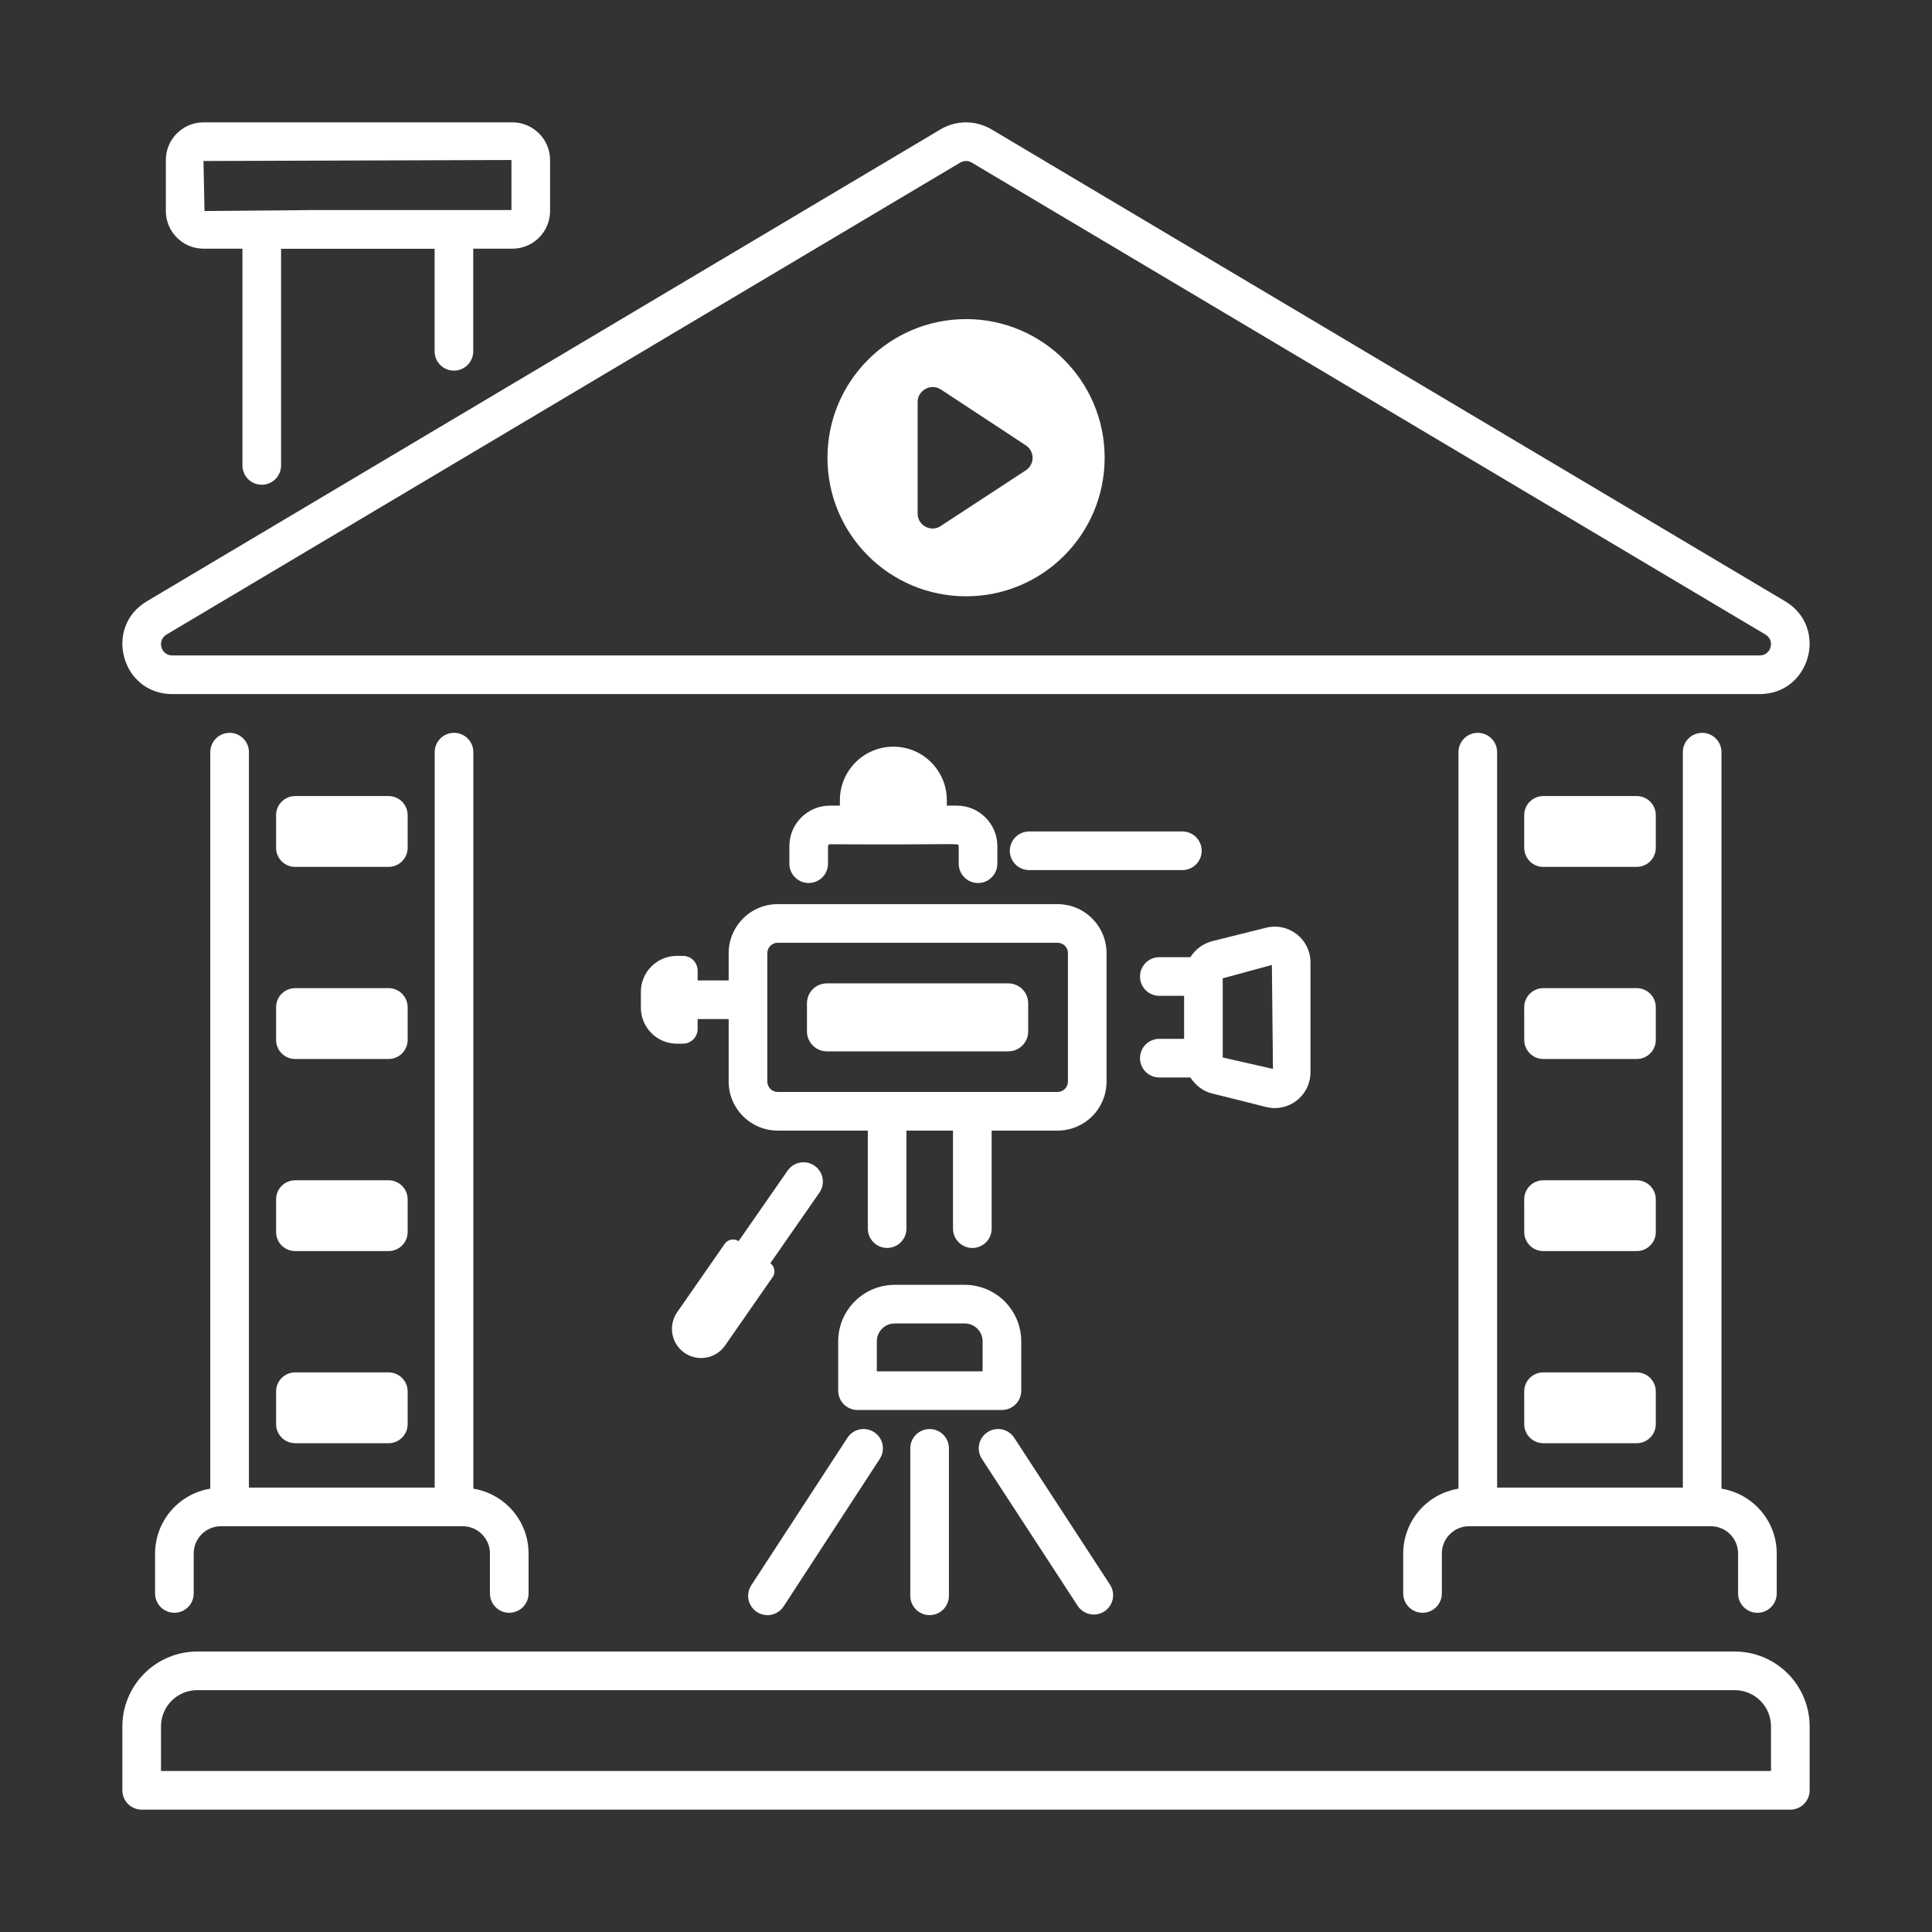 <svg width="84" height="84" viewBox="0 0 84 84" fill="none" xmlns="http://www.w3.org/2000/svg">
<rect x="0" y="0" width="84" height="84" fill="#333333" stroke="none"/>
<path d="M42.003 13.874C38.676 13.874 35.977 16.574 35.977 19.9C35.977 23.238 38.676 25.926 42.003 25.926C45.329 25.926 48.028 23.238 48.028 19.9C48.028 16.574 45.329 13.874 42.003 13.874ZM44.601 20.449L40.905 22.868C40.479 23.159 39.897 22.846 39.897 22.331V17.481C39.897 16.966 40.479 16.652 40.905 16.932L44.601 19.363C44.993 19.62 44.993 20.191 44.601 20.449ZM75.426 71.805H8.575C7.712 71.807 6.885 72.15 6.275 72.76C5.665 73.37 5.322 74.197 5.32 75.06V77.84C5.32 78.304 5.697 78.68 6.16 78.68H77.84C78.063 78.68 78.277 78.591 78.434 78.434C78.592 78.276 78.68 78.063 78.68 77.84V75.06C78.679 74.197 78.336 73.37 77.726 72.76C77.116 72.15 76.288 71.807 75.426 71.805ZM77 77H7V75.06C7 74.191 7.706 73.485 8.575 73.485H75.426C76.294 73.485 77 74.191 77 75.06V77Z" fill="white"/>
<path d="M77.617 26.144L43.11 5.626C42.774 5.426 42.39 5.32 42 5.32C41.609 5.32 41.225 5.426 40.89 5.626L6.383 26.144C4.492 27.27 5.287 30.178 7.491 30.178H76.506C78.709 30.178 79.508 27.272 77.617 26.144ZM76.507 28.498H7.49C6.99 28.498 6.813 27.843 7.242 27.588L41.749 7.069C41.824 7.024 41.911 7 41.999 7C42.087 7 42.174 7.024 42.249 7.069L76.757 27.588C77.19 27.845 77.003 28.498 76.507 28.498ZM22.141 70.121C22.364 70.121 22.577 70.032 22.735 69.875C22.892 69.717 22.981 69.504 22.981 69.281V67.543C22.981 66.12 21.939 64.948 20.58 64.725V32.702C20.58 32.479 20.491 32.265 20.334 32.108C20.176 31.95 19.962 31.862 19.74 31.862C19.517 31.862 19.303 31.95 19.146 32.108C18.988 32.265 18.9 32.479 18.9 32.702V64.678H10.823V32.702C10.823 32.479 10.735 32.265 10.577 32.108C10.42 31.95 10.206 31.862 9.983 31.862C9.761 31.862 9.547 31.95 9.389 32.108C9.232 32.265 9.143 32.479 9.143 32.702V64.725C8.474 64.834 7.865 65.177 7.426 65.693C6.986 66.209 6.744 66.865 6.742 67.543V69.281C6.742 69.504 6.831 69.717 6.988 69.875C7.146 70.032 7.359 70.121 7.582 70.121C7.805 70.121 8.018 70.032 8.176 69.875C8.334 69.717 8.422 69.504 8.422 69.281V67.543C8.422 66.89 8.952 66.358 9.605 66.358H20.118C20.771 66.358 21.302 66.89 21.302 67.543V69.281C21.302 69.745 21.676 70.121 22.141 70.121ZM76.409 70.121C76.632 70.121 76.846 70.032 77.003 69.875C77.161 69.717 77.249 69.504 77.249 69.281V67.543C77.249 66.12 76.207 64.948 74.847 64.725V32.702C74.847 32.479 74.758 32.265 74.601 32.108C74.444 31.95 74.23 31.862 74.007 31.862C73.784 31.862 73.571 31.95 73.413 32.108C73.255 32.265 73.167 32.479 73.167 32.702V64.678H65.092V32.702C65.092 32.479 65.003 32.265 64.846 32.108C64.688 31.95 64.475 31.862 64.252 31.862C64.029 31.862 63.815 31.95 63.658 32.108C63.5 32.265 63.412 32.479 63.412 32.702V64.725C62.742 64.834 62.133 65.177 61.693 65.693C61.253 66.209 61.011 66.865 61.009 67.543V69.281C61.009 69.504 61.098 69.717 61.255 69.875C61.413 70.032 61.627 70.121 61.849 70.121C62.072 70.121 62.286 70.032 62.443 69.875C62.601 69.717 62.689 69.504 62.689 69.281V67.543C62.689 66.89 63.219 66.358 63.872 66.358H74.386C75.038 66.358 75.569 66.89 75.569 67.543V69.281C75.569 69.745 75.946 70.121 76.409 70.121Z" fill="white"/>
<path d="M12.833 37.691H16.894C17.353 37.691 17.724 37.319 17.724 36.861V35.441C17.724 35.332 17.703 35.224 17.661 35.124C17.619 35.023 17.558 34.932 17.481 34.855C17.404 34.777 17.313 34.716 17.212 34.675C17.112 34.633 17.004 34.611 16.895 34.611H12.833C12.613 34.611 12.402 34.699 12.247 34.854C12.091 35.01 12.004 35.22 12.004 35.44V36.861C12.004 37.321 12.375 37.691 12.833 37.691ZM12.004 45.214C12.004 45.672 12.375 46.043 12.833 46.043H16.894C17.003 46.043 17.111 46.022 17.211 45.98C17.312 45.939 17.404 45.878 17.481 45.801C17.558 45.724 17.619 45.632 17.661 45.532C17.702 45.431 17.724 45.323 17.724 45.214V43.792C17.724 43.572 17.636 43.361 17.481 43.206C17.326 43.05 17.115 42.963 16.895 42.963H12.833C12.613 42.963 12.402 43.05 12.247 43.206C12.091 43.361 12.004 43.572 12.004 43.792V45.214ZM12.004 53.566C12.004 54.025 12.375 54.395 12.833 54.395H16.894C17.003 54.395 17.111 54.374 17.211 54.332C17.312 54.291 17.404 54.23 17.481 54.153C17.558 54.076 17.619 53.984 17.661 53.884C17.702 53.783 17.724 53.675 17.724 53.566V52.146C17.724 52.037 17.703 51.929 17.661 51.828C17.619 51.728 17.558 51.636 17.481 51.559C17.404 51.482 17.313 51.421 17.212 51.379C17.112 51.338 17.004 51.316 16.895 51.316H12.833C12.613 51.316 12.402 51.404 12.247 51.559C12.091 51.714 12.004 51.925 12.004 52.145V53.566ZM12.004 61.918C12.004 62.377 12.375 62.748 12.833 62.748H16.894C17.003 62.748 17.111 62.727 17.211 62.685C17.312 62.644 17.404 62.583 17.481 62.506C17.558 62.429 17.619 62.337 17.661 62.237C17.702 62.136 17.724 62.028 17.724 61.919V60.498C17.724 60.278 17.636 60.068 17.481 59.912C17.325 59.757 17.115 59.669 16.895 59.669H12.833C12.613 59.669 12.402 59.756 12.247 59.912C12.091 60.067 12.004 60.278 12.004 60.498V61.918ZM67.1 37.691H71.162C71.62 37.691 71.991 37.319 71.991 36.861V35.441C71.991 35.332 71.97 35.224 71.928 35.124C71.887 35.023 71.826 34.932 71.749 34.855C71.672 34.777 71.58 34.716 71.48 34.675C71.379 34.633 71.271 34.611 71.162 34.611H67.1C66.991 34.611 66.883 34.633 66.783 34.674C66.682 34.716 66.59 34.777 66.513 34.854C66.436 34.931 66.375 35.022 66.333 35.123C66.292 35.223 66.27 35.331 66.27 35.44V36.861C66.27 37.321 66.643 37.691 67.1 37.691ZM66.271 45.214C66.271 45.672 66.643 46.043 67.1 46.043H71.162C71.382 46.043 71.593 45.956 71.748 45.8C71.904 45.645 71.991 45.434 71.991 45.214V43.792C71.991 43.572 71.904 43.361 71.748 43.206C71.593 43.05 71.382 42.963 71.162 42.963H67.1C66.991 42.963 66.883 42.984 66.783 43.026C66.682 43.068 66.59 43.129 66.513 43.206C66.436 43.282 66.375 43.374 66.333 43.474C66.292 43.575 66.27 43.683 66.27 43.792L66.271 45.214ZM66.271 53.566C66.271 54.025 66.643 54.395 67.1 54.395H71.162C71.382 54.395 71.593 54.308 71.748 54.152C71.904 53.997 71.991 53.786 71.991 53.566V52.146C71.991 52.037 71.97 51.929 71.928 51.828C71.887 51.728 71.826 51.636 71.749 51.559C71.672 51.482 71.58 51.421 71.48 51.379C71.379 51.338 71.271 51.316 71.162 51.316H67.1C66.991 51.316 66.883 51.337 66.783 51.379C66.682 51.42 66.59 51.481 66.513 51.559C66.436 51.636 66.375 51.727 66.333 51.828C66.292 51.928 66.27 52.036 66.27 52.145L66.271 53.566ZM66.271 61.918C66.271 62.377 66.643 62.748 67.1 62.748H71.162C71.382 62.748 71.593 62.661 71.748 62.505C71.904 62.35 71.991 62.139 71.991 61.919V60.498C71.991 60.278 71.903 60.068 71.748 59.912C71.593 59.757 71.382 59.669 71.162 59.669H67.1C66.991 59.669 66.883 59.69 66.783 59.732C66.682 59.773 66.59 59.834 66.513 59.911C66.436 59.988 66.375 60.08 66.333 60.181C66.292 60.281 66.27 60.389 66.27 60.498L66.271 61.918ZM50.405 45.167C50.183 45.167 49.969 45.256 49.811 45.413C49.654 45.571 49.565 45.785 49.565 46.007C49.565 46.23 49.654 46.444 49.811 46.601C49.969 46.759 50.183 46.847 50.405 46.847H51.756C51.973 47.182 52.298 47.443 52.708 47.545C55.071 48.121 55.093 48.177 55.43 48.177C56.255 48.177 56.977 47.507 56.977 46.623V41.841C56.977 40.835 56.032 40.089 55.049 40.336L52.708 40.919C52.313 41.022 51.972 41.271 51.756 41.617H50.405C50.183 41.617 49.969 41.705 49.811 41.863C49.654 42.02 49.565 42.234 49.565 42.457C49.565 42.68 49.654 42.893 49.811 43.051C49.969 43.208 50.183 43.297 50.405 43.297H51.483V45.167H50.405ZM55.299 41.955L55.346 46.474L53.162 45.978V42.536L55.299 41.955ZM38.843 32.464C37.558 32.464 36.517 33.506 36.517 34.789V35.027H36.085C35.111 35.027 34.32 35.816 34.32 36.788V37.553C34.32 37.775 34.408 37.989 34.566 38.146C34.724 38.304 34.937 38.392 35.16 38.392C35.383 38.392 35.596 38.304 35.754 38.146C35.911 37.989 36 37.775 36 37.553V36.788C36 36.743 36.038 36.707 36.085 36.707C41.752 36.744 41.683 36.629 41.683 36.788V37.553C41.683 37.775 41.771 37.989 41.929 38.146C42.086 38.304 42.3 38.392 42.523 38.392C42.746 38.392 42.959 38.304 43.117 38.146C43.274 37.989 43.363 37.775 43.363 37.553V36.788C43.363 35.816 42.573 35.027 41.603 35.027H41.166V34.789C41.166 33.506 40.126 32.464 38.843 32.464ZM29.692 41.56H29.429C28.565 41.56 27.864 42.26 27.864 43.124V43.812C27.864 44.676 28.565 45.377 29.429 45.377H29.693C29.777 45.377 29.86 45.36 29.938 45.328C30.015 45.296 30.086 45.249 30.145 45.189C30.204 45.13 30.251 45.059 30.283 44.982C30.315 44.904 30.332 44.821 30.332 44.737V44.308H31.681V47.025C31.681 48.201 32.638 49.156 33.811 49.156H37.731V53.418C37.731 53.641 37.82 53.855 37.977 54.012C38.135 54.17 38.349 54.258 38.571 54.258C38.794 54.258 39.008 54.17 39.165 54.012C39.323 53.855 39.411 53.641 39.411 53.418V49.157H41.435V53.419C41.435 53.642 41.524 53.856 41.681 54.014C41.839 54.171 42.053 54.26 42.275 54.26C42.498 54.26 42.712 54.171 42.869 54.014C43.027 53.856 43.115 53.642 43.115 53.419V49.157H45.981C46.546 49.156 47.087 48.931 47.487 48.532C47.886 48.133 48.11 47.591 48.111 47.026V41.44C48.11 40.875 47.885 40.334 47.486 39.935C47.087 39.535 46.546 39.311 45.981 39.31H33.811C33.247 39.311 32.705 39.535 32.306 39.935C31.907 40.334 31.682 40.875 31.681 41.44V42.627H30.332V42.199C30.332 42.115 30.315 42.032 30.283 41.955C30.251 41.877 30.204 41.807 30.145 41.747C30.086 41.688 30.015 41.641 29.938 41.608C29.86 41.576 29.776 41.56 29.692 41.56ZM33.362 41.44C33.362 41.193 33.564 40.99 33.812 40.99H45.983C46.23 40.99 46.432 41.191 46.432 41.44V47.025C46.432 47.274 46.23 47.476 45.983 47.476H33.811C33.692 47.476 33.578 47.428 33.493 47.344C33.409 47.259 33.361 47.145 33.361 47.025L33.362 41.44Z" fill="white"/>
<path d="M35.951 45.711H43.839C44.069 45.711 44.289 45.62 44.451 45.457C44.613 45.295 44.704 45.075 44.704 44.846V43.62C44.704 43.39 44.613 43.17 44.451 43.008C44.289 42.846 44.069 42.755 43.839 42.755H35.95C35.721 42.755 35.501 42.846 35.339 43.008C35.177 43.17 35.086 43.39 35.086 43.62V44.846C35.086 45.323 35.474 45.711 35.951 45.711ZM31.525 58.501L33.594 55.524C33.658 55.43 33.684 55.315 33.665 55.203C33.646 55.09 33.584 54.99 33.492 54.923L35.627 51.854C35.689 51.763 35.734 51.661 35.757 51.553C35.781 51.445 35.783 51.334 35.763 51.225C35.744 51.117 35.703 51.013 35.643 50.92C35.583 50.827 35.506 50.747 35.415 50.684C35.325 50.621 35.222 50.577 35.115 50.553C35.007 50.53 34.895 50.528 34.787 50.547C34.678 50.567 34.574 50.608 34.481 50.667C34.389 50.727 34.308 50.804 34.245 50.895L32.112 53.964C32.017 53.9 31.901 53.877 31.789 53.898C31.677 53.918 31.577 53.983 31.512 54.076L29.442 57.053C29.25 57.329 29.175 57.67 29.235 58.001C29.294 58.333 29.483 58.626 29.759 58.819C30.036 59.011 30.377 59.085 30.708 59.025C31.039 58.966 31.333 58.777 31.525 58.501ZM52.247 36.99C52.247 36.767 52.159 36.554 52.001 36.396C51.844 36.239 51.63 36.15 51.407 36.15H44.745C44.523 36.15 44.309 36.239 44.151 36.396C43.994 36.554 43.906 36.767 43.906 36.99C43.906 37.213 43.994 37.427 44.151 37.584C44.309 37.742 44.523 37.83 44.745 37.83H51.407C51.63 37.83 51.844 37.742 52.001 37.584C52.159 37.427 52.247 37.213 52.247 36.99ZM44.402 60.464V58.317C44.401 57.666 44.142 57.042 43.681 56.582C43.221 56.122 42.596 55.863 41.946 55.862H38.899C38.248 55.863 37.624 56.122 37.163 56.582C36.703 57.042 36.444 57.666 36.443 58.317V60.464C36.443 60.928 36.819 61.304 37.283 61.304H43.562C43.784 61.304 43.998 61.216 44.156 61.058C44.313 60.901 44.402 60.687 44.402 60.464ZM42.722 59.624H38.123V58.317C38.123 57.891 38.47 57.542 38.898 57.542H41.946C42.373 57.542 42.722 57.889 42.722 58.317V59.624ZM39.578 62.972V69.383C39.578 69.606 39.666 69.819 39.824 69.977C39.981 70.134 40.195 70.223 40.418 70.223C40.641 70.223 40.854 70.134 41.012 69.977C41.169 69.819 41.258 69.606 41.258 69.383V62.972C41.258 62.749 41.169 62.536 41.012 62.378C40.854 62.221 40.641 62.132 40.418 62.132C40.195 62.132 39.981 62.221 39.824 62.378C39.666 62.536 39.578 62.749 39.578 62.972ZM33.366 70.224C33.641 70.224 33.91 70.09 34.071 69.842L38.251 63.43C38.311 63.338 38.353 63.235 38.373 63.126C38.394 63.018 38.392 62.907 38.37 62.799C38.347 62.691 38.303 62.588 38.241 62.498C38.179 62.407 38.099 62.329 38.007 62.269C37.914 62.208 37.811 62.166 37.702 62.146C37.594 62.125 37.482 62.126 37.374 62.149C37.266 62.172 37.163 62.216 37.072 62.279C36.981 62.341 36.904 62.421 36.844 62.514L32.664 68.925C32.581 69.052 32.534 69.198 32.528 69.349C32.522 69.5 32.556 69.65 32.629 69.783C32.7 69.916 32.807 70.028 32.937 70.105C33.067 70.183 33.215 70.224 33.366 70.224ZM46.871 69.842C46.997 70.019 47.186 70.141 47.399 70.182C47.613 70.223 47.833 70.179 48.015 70.061C48.197 69.942 48.326 69.758 48.375 69.546C48.424 69.335 48.389 69.112 48.278 68.926L44.098 62.514C44.038 62.421 43.961 62.341 43.87 62.279C43.779 62.216 43.677 62.172 43.569 62.149C43.461 62.126 43.349 62.125 43.241 62.145C43.132 62.166 43.029 62.207 42.937 62.267C42.844 62.328 42.764 62.405 42.702 62.496C42.639 62.587 42.595 62.69 42.572 62.798C42.55 62.906 42.548 63.017 42.569 63.126C42.589 63.234 42.631 63.338 42.691 63.43L46.871 69.842ZM19.736 16.115C19.959 16.115 20.172 16.026 20.33 15.868C20.487 15.711 20.576 15.497 20.576 15.275V10.812H22.278C23.181 10.812 23.916 10.077 23.916 9.175V6.957C23.916 6.055 23.181 5.32 22.279 5.32H8.846C7.945 5.32 7.211 6.055 7.211 6.957V9.175C7.211 10.077 7.945 10.812 8.846 10.812H10.541V20.236C10.541 20.459 10.629 20.673 10.787 20.83C10.944 20.988 11.158 21.076 11.381 21.076C11.604 21.076 11.817 20.988 11.975 20.83C12.132 20.673 12.221 20.459 12.221 20.236V10.817H18.896V15.275C18.896 15.738 19.272 16.115 19.736 16.115ZM8.847 7L22.237 6.957V9.132C7.856 9.139 17.611 9.115 8.891 9.175L8.847 7Z" fill="white"/>
</svg>
